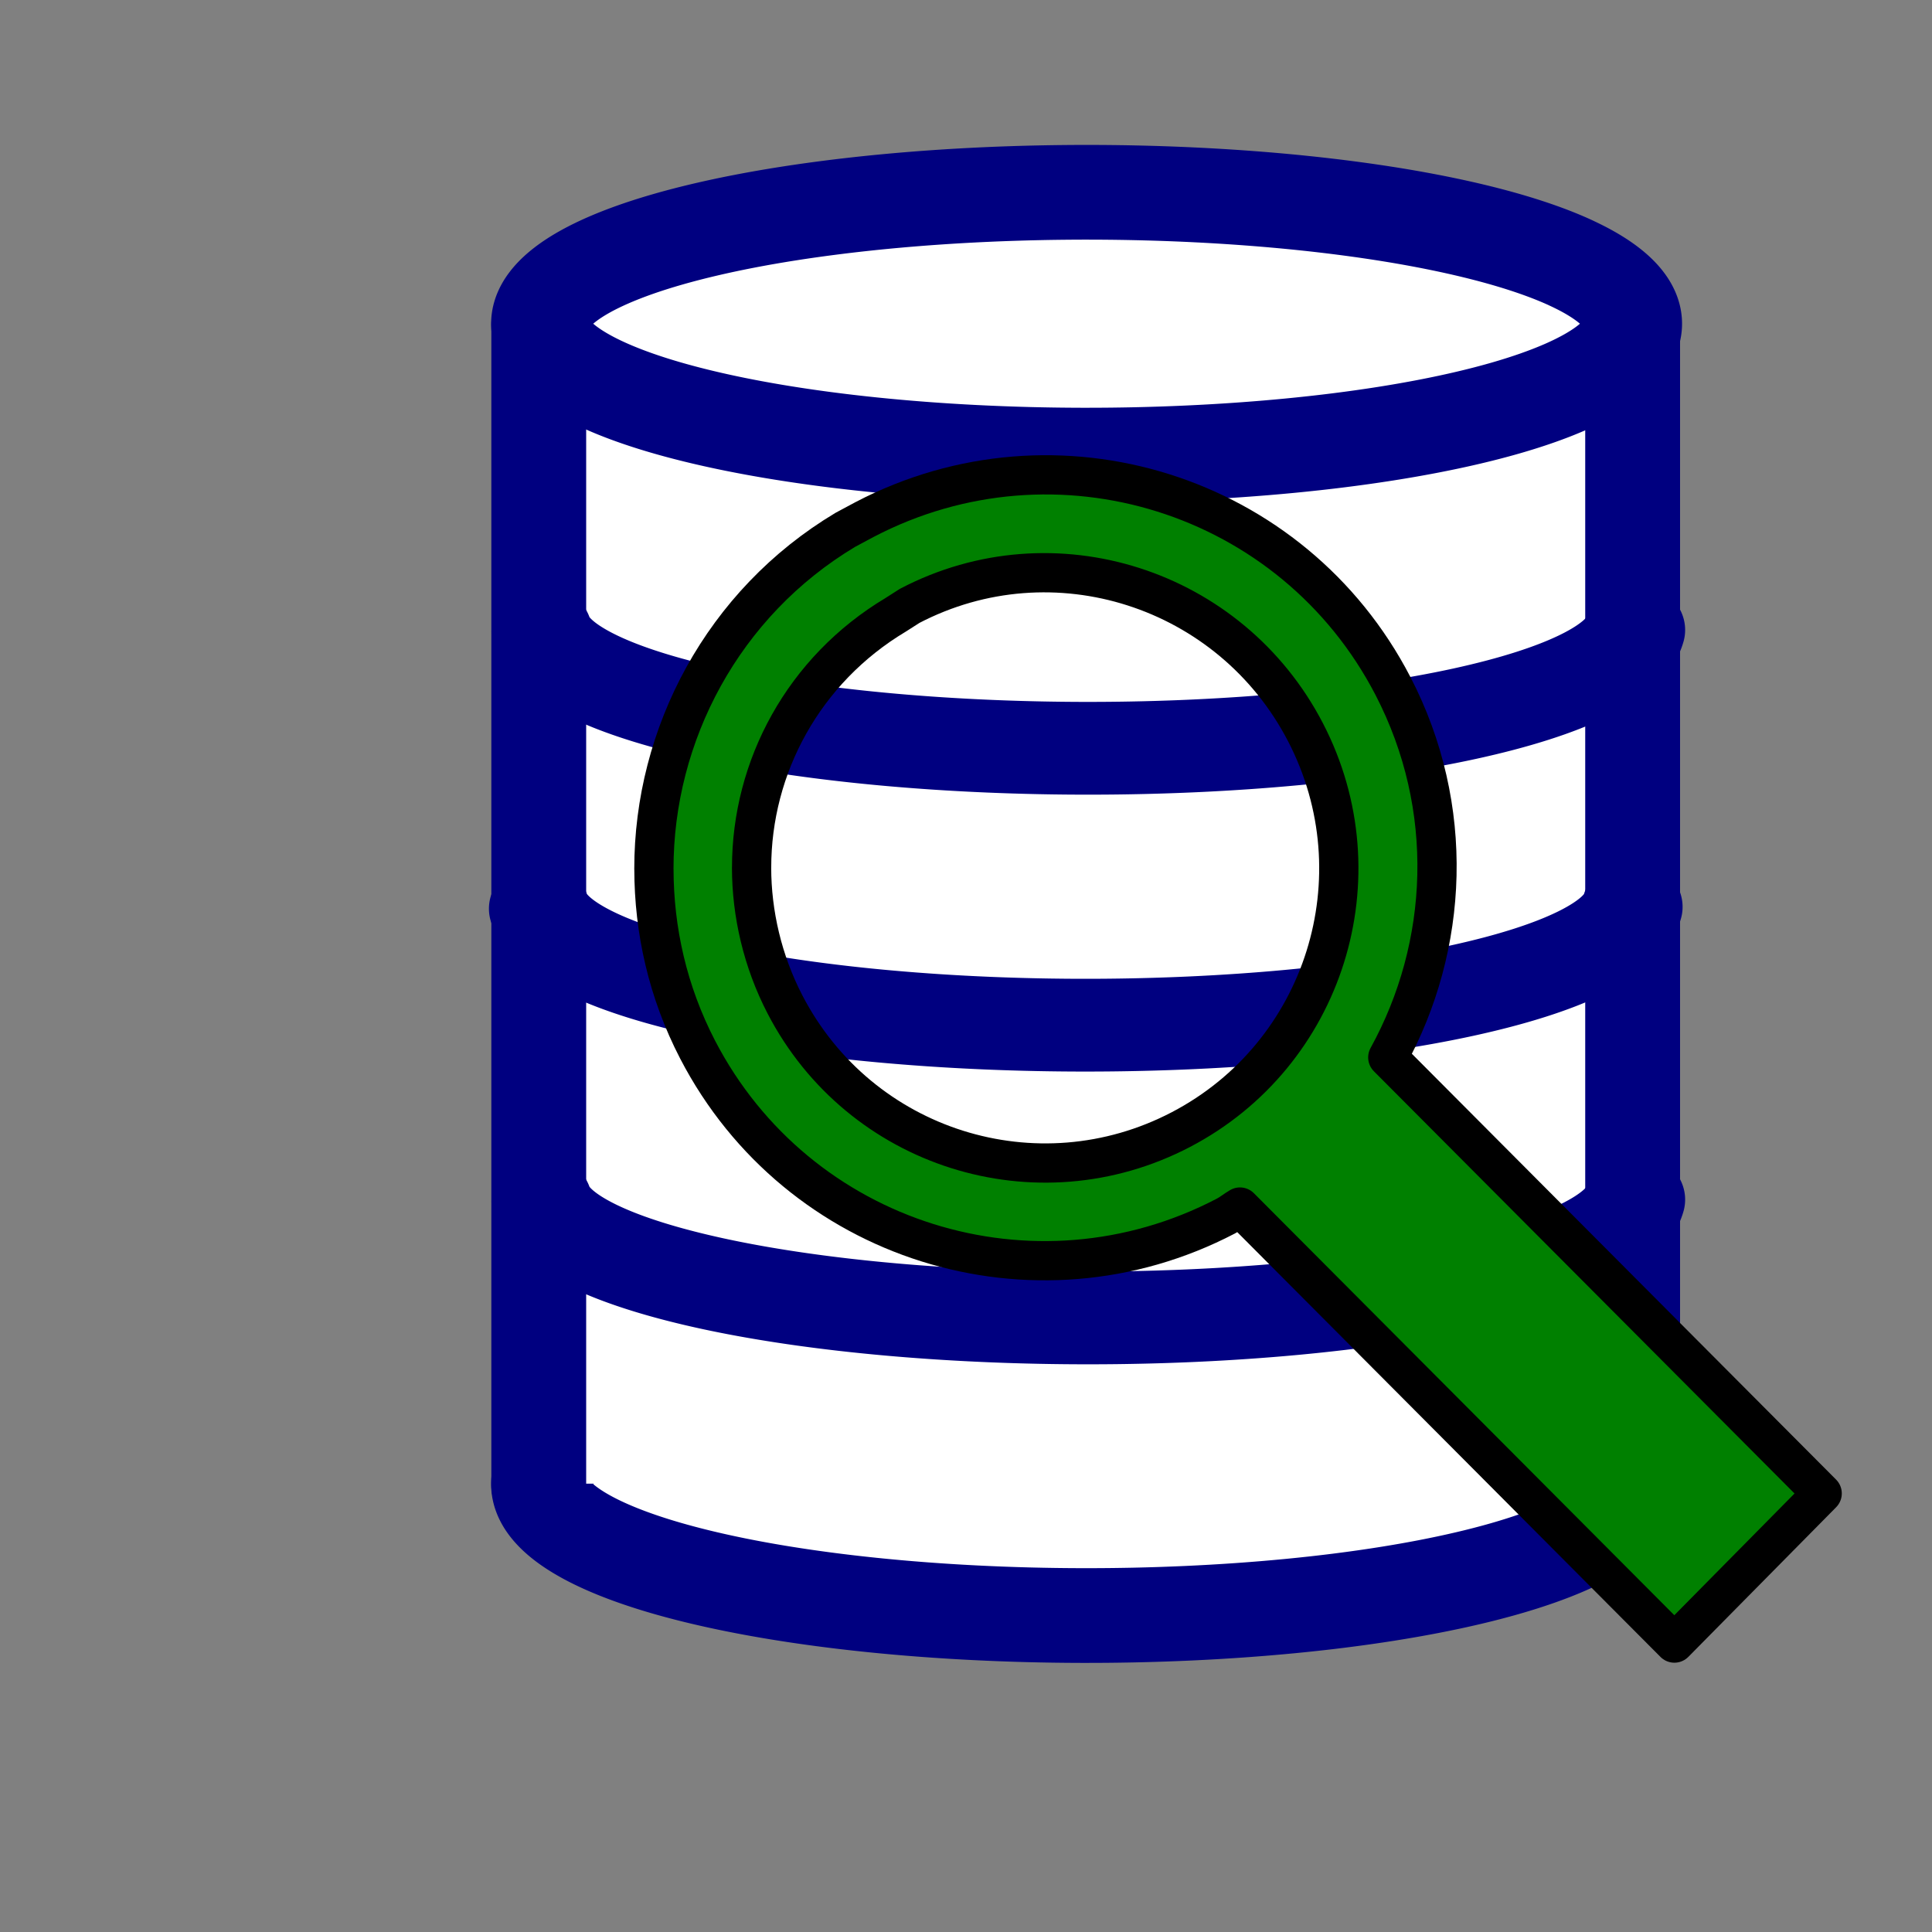 <?xml version="1.0" encoding="UTF-8" standalone="no"?>
<!-- Created with Inkscape (http://www.inkscape.org/) -->

<svg
   xmlns:dc="http://purl.org/dc/elements/1.1/"
   xmlns:cc="http://creativecommons.org/ns#"
   xmlns:rdf="http://www.w3.org/1999/02/22-rdf-syntax-ns#"
   xmlns:svg="http://www.w3.org/2000/svg"
   xmlns="http://www.w3.org/2000/svg"
   xmlns:sodipodi="http://sodipodi.sourceforge.net/DTD/sodipodi-0.dtd"
   xmlns:inkscape="http://www.inkscape.org/namespaces/inkscape"
   width="64"
   height="64"
   id="svg2"
   version="1.1"
   inkscape:version="0.91 r13725"
   sodipodi:docname="SearchDatabase.svg">
  <rect width="100%" height="100%" fill="#808080" stroke="none"/>
  <defs
     id="defs4" />
  <sodipodi:namedview
     id="base"
     pagecolor="#ffffff"
     bordercolor="#666666"
     borderopacity="1.0"
     inkscape:pageopacity="0.0"
     inkscape:pageshadow="2"
     inkscape:zoom="0.45184044"
     inkscape:cx="-243.4793"
     inkscape:cy="513.43589"
     inkscape:document-units="px"
     inkscape:current-layer="layer1"
     showgrid="true"
     inkscape:window-width="1920"
     inkscape:window-height="996"
     inkscape:window-x="0"
     inkscape:window-y="0"
     inkscape:window-maximized="1">
    <inkscape:grid
       type="xygrid"
       id="grid2985"
       empspacing="5"
       visible="true"
       enabled="true"
       snapvisiblegridlinesonly="true" />
  </sodipodi:namedview>
  <g
     inkscape:label="Ebene 1"
     inkscape:groupmode="layer"
     id="layer1"
     transform="translate(0,-988.362)">
    <flowRoot
       xml:space="preserve"
       id="flowRoot3859"
       style="font-style:normal;font-weight:normal;font-size:12px;line-height:125%;font-family:Sans;letter-spacing:0px;word-spacing:0px;fill:#000000;fill-opacity:1;stroke:none;stroke-width:1px;stroke-linecap:butt;stroke-linejoin:miter;stroke-opacity:1"
       transform="translate(-56.338,-9.781)"><flowRegion
         id="flowRegion3861"><rect
           id="rect3863"
           width="75.357"
           height="62.143"
           x="-9.464"
           y="2.214" /></flowRegion><flowPara
         id="flowPara3865" /></flowRoot>    <g
       id="g4172"
       transform="translate(2.775,-2.182)">
      <g
         style="stroke-width:3.389;stroke-miterlimit:4;stroke-dasharray:none"
         transform="matrix(0.927,0,0,0.961,5.38,983.047)"
         id="g3856">
        <path
           sodipodi:type="arc"
           style="fill:#ffffff;fill-opacity:1;fill-rule:evenodd;stroke:#000080;stroke-width:3.604;stroke-linecap:round;stroke-linejoin:round;stroke-miterlimit:4;stroke-dasharray:none;stroke-dashoffset:0;stroke-opacity:1"
           id="path3012-6"
           sodipodi:cx="30"
           sodipodi:cy="19"
           sodipodi:rx="20"
           sodipodi:ry="5"
           d="m 47.741,16.692 a 20,5 0 0 1 -8.507,6.743 20,5 0 0 1 -26.974,-2.126 20,5 0 0 1 8.501,-6.744 20,5 0 0 1 26.976,2.124"
           sodipodi:start="5.8033439"
           sodipodi:end="5.8029047"
           sodipodi:open="true"
           transform="matrix(0.976,0,0,0.906,0.753,41.746)" />
        <rect
           style="fill:#ffffff;fill-opacity:1;fill-rule:evenodd;stroke:none"
           id="rect3032"
           width="40"
           height="40"
           x="10.056"
           y="18.944" />
        <path
           sodipodi:type="arc"
           style="fill:#ffffff;fill-opacity:1;fill-rule:evenodd;stroke:#000080;stroke-width:3.604;stroke-linecap:round;stroke-linejoin:round;stroke-miterlimit:4;stroke-dasharray:none;stroke-dashoffset:0;stroke-opacity:1"
           id="path3012"
           sodipodi:cx="30"
           sodipodi:cy="19"
           sodipodi:rx="20"
           sodipodi:ry="5"
           d="m 47.741,16.692 a 20,5 0 0 1 -8.507,6.743 20,5 0 0 1 -26.974,-2.126 20,5 0 0 1 8.501,-6.744 20,5 0 0 1 26.976,2.124"
           sodipodi:start="5.8033439"
           sodipodi:end="5.8029047"
           sodipodi:open="true"
           transform="matrix(0.976,0,0,0.906,0.753,1.746)" />
        <path
           sodipodi:type="arc"
           style="fill:#ffffff;fill-opacity:1;fill-rule:evenodd;stroke:#000080;stroke-width:3.671;stroke-linecap:round;stroke-linejoin:round;stroke-miterlimit:4;stroke-dasharray:none;stroke-dashoffset:0;stroke-opacity:1"
           id="path3012-0"
           sodipodi:cx="30"
           sodipodi:cy="19"
           sodipodi:rx="20"
           sodipodi:ry="5"
           d="M 49.96,19.317 A 20,5 0 0 1 30.146,24 20,5 0 0 1 10.061,19.39"
           sodipodi:start="0.063511676"
           sodipodi:end="3.0635271"
           transform="matrix(0.979,0,0,0.871,0.713,12.691)"
           sodipodi:open="true" />
        <path
           sodipodi:type="arc"
           style="fill:#ffffff;fill-opacity:1;fill-rule:evenodd;stroke:#000080;stroke-width:3.671;stroke-linecap:round;stroke-linejoin:round;stroke-miterlimit:4;stroke-dasharray:none;stroke-dashoffset:0;stroke-opacity:1"
           id="path3012-0-2"
           sodipodi:cx="30"
           sodipodi:cy="19"
           sodipodi:rx="20"
           sodipodi:ry="5"
           d="M 49.96,19.317 A 20,5 0 0 1 30.146,24 20,5 0 0 1 10.061,19.39"
           sodipodi:start="0.063511676"
           sodipodi:end="3.0635271"
           transform="matrix(0.979,0,0,0.871,0.622,22.236)"
           sodipodi:open="true" />
        <path
           sodipodi:type="arc"
           style="fill:#ffffff;fill-opacity:1;fill-rule:evenodd;stroke:#000080;stroke-width:3.671;stroke-linecap:round;stroke-linejoin:round;stroke-miterlimit:4;stroke-dasharray:none;stroke-dashoffset:0;stroke-opacity:1"
           id="path3012-0-1"
           sodipodi:cx="30"
           sodipodi:cy="19"
           sodipodi:rx="20"
           sodipodi:ry="5"
           d="M 49.96,19.317 A 20,5 0 0 1 30.146,24 20,5 0 0 1 10.061,19.39"
           sodipodi:start="0.063511676"
           sodipodi:end="3.0635271"
           transform="matrix(0.979,0,0,0.871,0.713,32.327)"
           sodipodi:open="true" />
        <path
           style="fill:#ffffff;stroke:#000080;stroke-width:3.389;stroke-linecap:round;stroke-linejoin:miter;stroke-miterlimit:4;stroke-dasharray:none;stroke-opacity:1"
           d="m 10.455,19 0,40"
           id="path3084"
           inkscape:connector-curvature="0" />
        <path
           style="fill:#ffffff;stroke:#000080;stroke-width:3.389;stroke-linecap:round;stroke-linejoin:miter;stroke-miterlimit:4;stroke-dasharray:none;stroke-opacity:1"
           d="m 49.545,19 0,40"
           id="path3086"
           inkscape:connector-curvature="0" />
      </g>
      <rect
         y="995.481"
         x="8.237"
         height="50"
         width="50"
         id="rect2997"
         style="fill:none;stroke:none" />
    </g>
    <path
       inkscape:connector-curvature="0"
       style="fill:#008000;fill-opacity:1;stroke:#000000;stroke-width:1.3;stroke-linecap:round;stroke-linejoin:round;stroke-miterlimit:4;stroke-dasharray:none;stroke-opacity:1"
       d="m 21.662,1017.15 c 0.002,2.025 0.456,4.07 1.448,5.983 3.308,6.379 11.143,8.832 17.498,5.513 0.165,-0.086 0.309,-0.207 0.468,-0.299 l 14.39,14.444 4.896,-4.957 -14.39,-14.444 c 2.032,-3.69 2.253,-8.29 0.17,-12.307 -3.308,-6.379 -11.143,-8.832 -17.498,-5.513 l -0.639,0.342 c -4.06,2.429 -6.348,6.785 -6.344,11.239 z m 3.236,-0.043 c -0.003,-3.341 1.724,-6.554 4.768,-8.376 l 0.468,-0.299 c 4.767,-2.49 10.632,-0.597 13.113,4.188 2.481,4.784 0.637,10.672 -4.13,13.162 -4.767,2.49 -10.632,0.639 -13.113,-4.145 -0.744,-1.435 -1.105,-3.011 -1.107,-4.53 z"
       id="path6229" />
  </g>
</svg>
